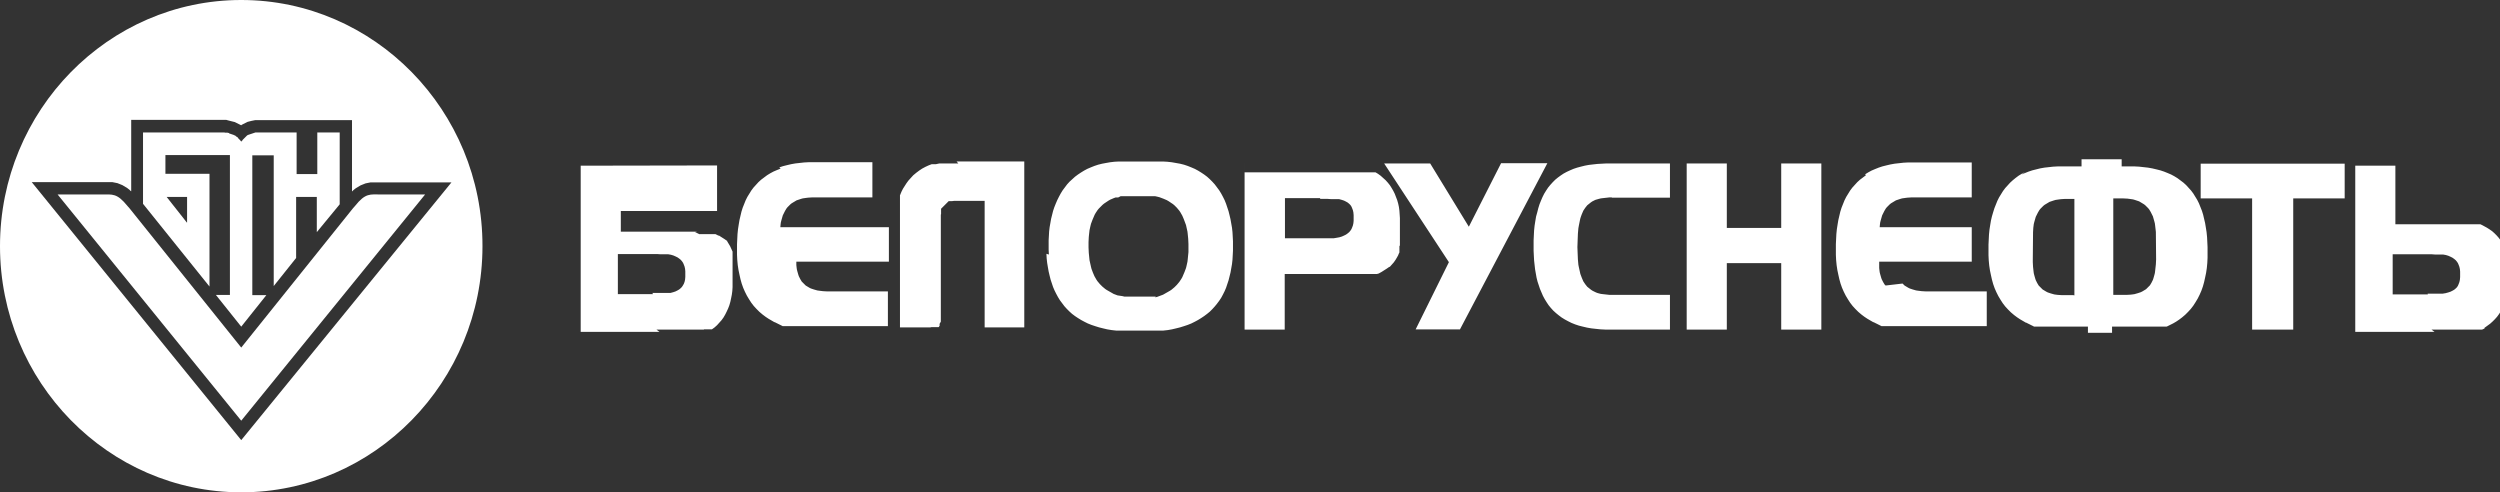 <svg version="1.1" id="Слой_1" xmlns="http://www.w3.org/2000/svg" x="0" y="0" viewBox="0 0 1015.6 200" style="enable-background:new 0 0 1015.6 200" xml:space="preserve"><rect x="0" y="0" width="1015.6" height="200" fill="#333333" stroke="none"/><style>.st0{fill:#fff}</style><path class="st0" d="M98 0c-54 0-98 44.9-98 100s44 100 98 100 98-44.9 98-100c.1-55.1-44-100-98-100zm0 178.8-85.1-104.8h32.8l.5.1.5.1.5.1.5.1.5.2.5.2.5.2.5.2.5.3.5.3.5.3.5.3.5.4.5.4.4.4.2.1v-29h38.6l1.1.3.4.1.4.1.4.1.4.1.4.1.4.1.4.2.4.2.4.2.4.2.4.2.4.2.2.1.2-.2.4-.2.4-.2.4-.2.4-.2.4-.2.4-.2.4-.1.4-.1.4-.1.4-.1.5-.1.5-.1.5-.1h39.3v29l.1-.1.4-.4.5-.4.5-.4.5-.3.5-.3.5-.3.5-.3.5-.2.5-.2.5-.2.5-.2.5-.1.5-.1.5-.1.5-.1h32.9l-85.4 104.7z"/><path class="st0" d="M85.1 70.6h-17.9v-7.6h26.2v56.8h-5.7l10.3 12.9 10.2-12.8h-5.7v-56.8h8.7v53.1l9.1-11.4v-24.8h8.4v14.3l9.3-11.3v-29.2h-9.1v16.9h-8.4v-16.9h-16.7l-.3.1-.3.1-.3.1-.3.1-.3.1-.3.1-.3.1-.3.1-.3.1-.3.1-.2.1-.2.1-.2.2-.2.2-.2.2-.2.2-.2.2-.2.2-.2.2-.2.2-.2.2-.1.2-.2.2-.2.2-.1.2v-.1l-.2-.2-.2-.3-.2-.2-.2-.2-.2-.2-.2-.2-.1-.2-.2-.2-.2-.2-.3-.1-.2-.2-.2-.2-.3-.1-.2-.1-.2-.1-.3-.1-.3-.1-.3-.1-.3-.1-.3-.1-.3-.1-.1-.2h-.3l-.3-.1h-1.1v-.1h-33.2v29l27 33.6v-45.8zm-9.2 19.8-8.2-10.4h8.3v10.4z"/><path class="st0" d="M155.8 79h-1c-4.5 0-6.3-.7-10.6 4.7-.3.3-.5.6-.8.9l-45.4 56.6-45.4-56.6c-.3-.3-.5-.6-.8-.9-4.3-5.3-6-4.7-10.6-4.7h-17.8l74.6 91.9 74.7-91.9h-16.9z"/><path d="M266.7 133.9h19.2l.1-.1h3.2l1.1-.8 1-.9.9-1 .9-1 .8-1.1.7-1.2.6-1.2.6-1.3.5-1.3.4-1.4.3-1.4.3-1.5.2-1.5.1-1.6v-5.7.1-1.1.1-1.2.2-1.2.2-1.6.6-1.5.5-1.7.7-1.7.7-1.7.7-.8l-.5-1.1-.5-1.1-.6-1-.6-1v-.2h-.1l-1-.7-1.1-.7-1.1-.7h-.3l-.1-.1h-.1l-.1-.1h-.1l-.1-.1h-.1l-.1-.1h-.1l-.1-.1h-.1l-.1-.1h-6.7l-.1-.1h-.1l-.1-.1h-.1l-.1-.1h-.1l-.1-.1h-.1l-.1-.1h-.1l-.1-.1h-.1l-.1-.1h-.1l-.1-.1h-.1l-.1-.1h.7l-.1-.1h-1.6.7-1.7.7-1.9.9-1.7.7-1.7.7-1.3.3-1.3.3-1.3.3-1.6.6-21.8v-8.4h39.1v-18.5l-55.4.1v67.5h32l-1.2-.9zm-1.4-14.4h-14.3v-16.3h15.9l1.4.1h3.2l1.1.2 1 .3.9.4.8.4.7.5.6.5.5.6.4.6.3.7.3.8.2.9.1 1v2.3l-.1 1.1-.2.9-.3.8-.4.7-.2.3-.2.3-.5.5-.6.5-.7.4-.8.4-.9.3-1.1.3h-4 .6-1.2.2-1.2.2-2l.3.5zm51.8-51-1.5.6-1.4.6-1.3.7-1.3.8-1.2.9-1.2.9-1.1 1-1 1.1-1 1.1-.9 1.2-.8 1.3-.8 1.3-.7 1.4-.6 1.5-.6 1.5-.5 1.6-.4 1.7-.4 1.7-.3 1.8-.3 1.9-.2 2-.1 2-.1 2.1v4.3l.1 2.1.2 2.1.3 2 .4 1.9.4 1.8.5 1.8.6 1.7.7 1.6.8 1.6.9 1.5.9 1.4 1 1.3 1.1 1.2 1.2 1.2 1.3 1.1 1.2.9 1.2.8 1.2.7 1.2.7h.2l.1.1h.1l.1.1h.1l.1.1h.1l.1.1h.1l.1.1h.1l.1.1h.1l.1.1h.1l.1.1h.1l.1.1h.1l.1.1h.1l.1.1h.1l.1.1h.1l.1.1h.1l.1.1h.1l.1.1h.1l.1.1h42.8v-14.1h-24.6l-1.8-.1-.8-.1-.8-.1-.7-.1-.7-.2-.7-.2-.6-.2-.6-.2-.6-.3-.5-.3-.5-.3-.5-.3-.4-.4-.4-.4-.4-.4-.4-.4-.3-.5-.3-.5-.3-.6-.3-.6-.2-.6-.2-.7-.2-.7-.2-.8-.1-.8-.1-.9v-.9 1.2-1.7h37.6v-14h-44.1l.1-1.1.1-.8.2-.8.2-.7.2-.7.2-.7.3-.6.3-.6.3-.6.3-.5.3-.5.4-.5.4-.4.4-.4.4-.4.5-.4.5-.3.5-.3.5-.3.5-.3.6-.2.6-.2.6-.2.7-.2.7-.1.7-.1.8-.1 1.6-.1h24.5v-14.3h-25.8l-1.9.1-1.8.2-1.8.2-1.7.3-1.7.4-1.6.4-1.5.5.5.5zm72.2-2.1h-2.4.1-3.1.1-1.3.3-1.4l-1.4.3h-.8.6-1.7.7-.5l-1.3.5-1.3.6-1.3.7-1.2.8-1.2.9-1.2 1-1.1 1.2-.9 1-.8 1.1-.7 1.1-.7 1.1-.6 1.2-.5 1.2v.1l-.1.1v3.4-.7 1.7-.7 1.7-.7 1.7-.7 1.6-.6 1.4-.4 46h12.3l.5-.1h2.9l.1-.1.1-.1v-.1l.1-.1.1-.1v-.9l.1-.1.2-.4.1-.1v-.1l.1-.1v-1.2.5-42.8l.1-.2v-1.3.3-1.1.1-.2l.1-.1.1-.1.1-.1.1-.1.1-.1.1-.1.1-.1.1-.1.1-.1.1-.1.1-.1.1-.1.1-.1.1-.1.1-.1.1-.1.1-.1.1-.1.1-.1.1-.1.1-.1.1-.1.1-.1.1-.1.1-.1.1-.1.1-.1.1-.1.1-.1.1-.1.1-.1h1.4l.8-.1h12.4v51.4h16.1v-67.4h-27.2 2.1-2.4l.7.8zm35.8 36.7.1 1.9.2 1.8.3 1.8.3 1.7.4 1.7.4 1.6.5 1.5.5 1.5.6 1.4.7 1.4.7 1.3.8 1.3.9 1.2.9 1.2 1 1.1 1 1 1.1 1 1.2.9 1.2.8 1.3.8 1.3.7 1.4.7 1.5.6 1.5.5 1.6.5 1.6.4 1.7.4 1.8.3 1.8.2h19.2l1.8-.2 1.7-.3 1.7-.4 1.6-.4 1.6-.5 1.5-.5 1.5-.6 1.4-.7 1.3-.7 1.3-.8 1.2-.8 1.2-.9 1.1-.9 1-1 1-1.1.9-1.1.9-1.2.8-1.2.7-1.3.7-1.4.6-1.4.5-1.5.5-1.5.4-1.6.4-1.6.3-1.7.3-1.7.2-1.8.1-1.8.1-1.9v-3.8l-.1-1.9-.1-1.8-.2-1.8-.3-1.7-.3-1.7-.4-1.7-.4-1.6-.5-1.5-.5-1.5-.6-1.5-.7-1.4-.7-1.3-.8-1.3-.9-1.2-.9-1.2-1-1.1-1-1-1.1-1-1.2-.9-1.2-.8-1.3-.8-1.3-.7-1.4-.6-1.5-.6-1.5-.5-1.6-.4-1.7-.3-1.7-.3-1.8-.2-1.8-.1h-17.9l-1.8.1-1.7.2-1.7.3-1.6.3-1.6.4-1.5.5-1.5.6-1.4.6-1.3.7-1.3.8-1.2.8-1.2.9-1.1 1-1.1 1-1 1.1-.9 1.2-.9 1.2-.8 1.3-.7 1.3-.7 1.4-.6 1.4-.6 1.5-.5 1.5-.4 1.6-.4 1.6-.3 1.7-.3 1.7-.2 1.7-.1 1.8-.1 1.8v3.9l.1 1.9-1-.3zm44.4 17.4h-12.7l-.8-.2-2-.3-.8-.3-.8-.3-.7-.4-.7-.4-.7-.4-.7-.4-.6-.4-.6-.5-.6-.5-.5-.5-.5-.5-.5-.6-.5-.6-.4-.6-.4-.7-.4-.7-.3-.7-.3-.7-.3-.8-.3-.8-.2-.8-.2-.9-.2-.9-.2-.9-.1-1-.1-1-.1-1-.1-2.2v-2.2l.1-2 .1-1 .1-.9.1-.9.2-.9.2-.9.2-.8.3-.8.3-.8.3-.7.3-.7.3-.7.4-.7.4-.6.4-.6.5-.6.5-.5.5-.5.5-.5.6-.5.6-.4.6-.4.6-.4.7-.4.7-.3.7-.3.8-.3h1.1l.1-.1h.1l.1-.1h.1l.1-.1h.1l.1-.1h.1l.1-.1h14.1l.9.2.8.2.8.3.8.3.7.3.7.3.7.4.6.4.6.4.6.4.6.5.5.5.5.5.5.6.5.6.4.6.4.7.4.7.3.7.3.7.3.8.3.8.3.8.2.9.2.9.2.9.1.9.1 1 .1 1 .1 2.1v3.3l-.1 1-.1 1-.1 1-.1.9-.2.9-.2.9-.2.8-.3.8-.3.8-.3.7-.3.7-.3.7-.4.7-.4.6-.4.6-.5.6-.5.6-.5.5-.5.5-.6.5-.6.5-.6.4-.7.4-.7.4-.7.4-.7.4-.8.3-.8.3-.8.3-.8.2.2-.3zm36.1-54.1v67.5h16.3v-22.6h37.6l.1-.1h.3l.1-.1h.1l1.1-.6 1.1-.7 1.1-.7 1-.7h.2l.8-.9.8-.9.7-1 .6-1 .6-1.1v-.2l.1-.1v-.1l.1-.1v-.1l.1-.1v-.1l.1-.1v-2.6l.1-.1v-.1l.1-.1v-1.4.7-1.7.7-1.7.7-1.7.7-1.7.7-1.6.6-1.4.4-1.2.2-1.2.2-1.3.3-1.4l-.1-1.5-.1-1.5-.2-1.5-.3-1.4-.4-1.4-.5-1.3-.5-1.3-.6-1.2-.7-1.2-.7-1.1-.8-1-.9-1-1-.9-1-.9-1.1-.8-1-.6h-8.5.7-1.3.3-1.3.3-1.3.3-4.1 1.1-2.2.2-37.4v-3.6zm30.7 14.4h3.1l1.4.1h3.2l1.1.3.9.3.8.4.7.4.6.5.5.5.4.6.3.7.3.8.2.9.1 1.1v2.3l-.1 1-.2.9-.3.8-.3.7-.4.6-.5.6-.6.5-.7.5-.8.4-.9.4-1 .3-1.1.2-1.2.2h-4.4.6-16v-16.3h14.3v.3zm26-14.4 26.3 40.1-13.5 27.3h18l35.5-67.5h-18.8l-13.1 25.8-15.7-25.7h-18.7zm92.5 13.9h23.6v-13.9h-25.8l-1.9.1-1.8.1-1.8.2-1.7.2-1.6.3-1.6.4-1.5.4-1.5.5-1.4.6-1.3.6-1.3.7-1.2.8-1.1.8-1.1.9-1 1-1 1.1-.9 1.1-.8 1.2-.8 1.3-.7 1.4-.6 1.4-.6 1.5-.5 1.6-.4 1.6-.5 1.8-.3 1.8-.3 1.9-.2 1.9-.1 2-.1 2.1v4.2l.1 2 .1 1.9.2 1.8.2 1.8.3 1.7.3 1.7.4 1.6.5 1.5.5 1.5.6 1.4.6 1.4.7 1.3.8 1.3.8 1.2.9 1.1 1 1.1 1.1 1 1.1.9 1.2.9 1.3.8 1.3.7 1.4.7 1.5.6 1.5.5 1.6.4 1.7.4 1.7.3 1.8.2 1.9.2 2 .1h26.3v-14.1h-24.6l-.9-.1-.9-.1-.9-.1-.8-.1-.8-.2-.7-.2-.7-.3-.6-.3-.6-.3-.6-.4-.5-.4-.5-.4-.5-.4-.4-.5-.4-.5-.4-.6-.4-.6-.3-.7-.3-.7-.3-.8-.3-.8-.2-.9-.2-.9-.2-.9-.2-1-.1-1.1-.1-1.1-.1-2.4-.1-2.6.1-2.8.1-2.6.1-1.2.1-1.1.2-1.1.2-1 .2-1 .2-.9.3-.9.3-.8.3-.7.3-.7.4-.6.4-.6.4-.5.4-.5.5-.4.5-.4.5-.4.6-.4.6-.3.6-.3.7-.2.7-.2.8-.2.8-.1.9-.1.9-.1.9-.1h1zm46.7-13.9h-16.3v67.5h16.3v-27h22.1v27h16.3v-67.5h-16.3v26.2h-22.1v-26.2zm56.5 4.8-1.2.9-1.2.9-1.1 1-1 1.1-1 1.1-.9 1.2-.8 1.3-.8 1.3-.7 1.4-.6 1.5-.6 1.5-.5 1.6-.4 1.7-.4 1.7-.3 1.8-.3 1.9-.2 2-.1 2-.1 2.1v4.3l.1 2.1.2 2.1.3 2 .4 1.9.4 1.8.5 1.8.6 1.7.7 1.6.8 1.6.9 1.5.9 1.4 1 1.3 1.1 1.2 1.2 1.2 1.3 1.1 1.2.9 1.2.8 1.2.7 1.2.7h.2l.1.1h.1l.1.1h.1l.1.1h.1l.1.1h.1l.1.1h.1l.1.1h.1l.1.1h.1l.1.1h.1l.1.1h.1l.1.1h.1l.1.1h.1l.1.1h.1l.1.1h.1l.1.1h.1l.1.1h.1l.1.1h42.8v-14.1h-24.6l-1.8-.1-.8-.1-.8-.1-.7-.1-.7-.2-.7-.2-.6-.2-.6-.2-.6-.3-.5-.3-.5-.3-.5-.3-.4-.4-.4-.4-6.9.8-.4-.4-.3-.5-.3-.5-.3-.6-.3-.6-.2-.6-.2-.7-.2-.7-.2-.8-.1-.8-.1-.9v-2.6h37.6v-14h-37.4l.1-1.1.1-.8.2-.8.2-.7.2-.7.2-.7.3-.6.3-.6.3-.6.3-.5.3-.5.4-.5.4-.4.4-.4.4-.4.5-.4.5-.3.5-.3.5-.3.5-.3.6-.2.6-.2.6-.2.7-.2.7-.1.7-.1.8-.1 1.6-.1h24.5v-14.2h-25.8l-1.9.1-1.8.2-1.8.2-1.7.3-1.7.4-1.6.4-1.5.5-1.5.6-1.4.6-1.3.7-1.3.8.3.4zm84.3 48.7h-4.6l-1.7-.1-.8-.1-.7-.1-.7-.2-.7-.2-.6-.2-.6-.2-.6-.3-.5-.3-.5-.3-.5-.3-.4-.4-.4-.4-.4-.4-.4-.4-.3-.5-.3-.5-.3-.6-.3-.6-.2-.6-.2-.7-.2-.7-.2-.8-.1-.8-.1-.9-.1-.9-.1-1.9v-1l.1-11.2.1-1.7.1-.8.1-.8.2-.8.2-.7.2-.7.2-.7.3-.6.3-.6.3-.6.3-.5.3-.5.4-.5.4-.4.4-.4.4-.4.5-.4.5-.3.5-.3.5-.3.5-.3.6-.2.6-.2.6-.2.7-.2.7-.1.7-.1.8-.1 1.6-.1h3.8v39.2l-.4-.1zm22-39.2.8.1.7.1.7.1.7.2.6.2.6.2.6.2.5.3.5.3.5.3.5.3.5.4.4.4.4.4.4.4.4.5.3.5.3.5.3.6.3.6.3.6.2.7.2.7.2.7.2.8.1.8.2 1.7.1.9.1 11.2-.1 2-.1.9-.1.9-.1.9-.1.8-.2.8-.2.7-.2.7-.2.6-.3.6-.3.6-.3.5-.3.5-.4.4-.4.4-.4.4-.4.4-.5.3-.5.3-.5.3-.6.3-.6.2-.6.2-.7.2-.7.2-.7.1-.8.1-1.7.1h-5.4v-39.2h3.8l2 .1zm-41.7-10.8-1.3.7-1.3.8-1.2.9-1.1.9-1.1 1-1 1.1-1 1.1-.9 1.2-.8 1.3-.8 1.3-.7 1.4-.6 1.5-.6 1.5-.5 1.6-.5 1.7-.4 1.7-.3 1.8-.3 1.9-.2 2-.1 2-.1 2.1v4.3l.1 2.1.2 2.1.3 2 .4 1.9.4 1.8.5 1.8.6 1.7.7 1.6.8 1.6.9 1.5.9 1.4 1 1.3 1.1 1.2 1.2 1.2 1.3 1.1 1.2.9 1.2.8 1.2.7 1.2.7h.2l.1.1h.1l.1.1h.1l.1.1h.1l.1.1h.1l.1.1h.1l.1.1h.1l.1.1h.1l.1.1h.1l.1.1h.1l.1.1h.1l.1.1h.1l.1.1h.1l.1.1h.1l.1.1h.1l.1.1h.1l.1.1h21.9v2.5h9.8v-2.5h22.2l.1-.1h.1l1.2-.6 1.2-.6 1.2-.7 1.2-.8 1.2-.9 1.3-1.1 1.2-1.2 1.1-1.2 1-1.3.9-1.4.9-1.5.8-1.6.7-1.6.6-1.7.5-1.8.4-1.8.4-1.9.3-2 .2-2.1.1-2.1v-4.3l-.1-2.1-.1-2-.2-2-.3-1.9-.3-1.8-.4-1.7-.4-1.7-.5-1.6-.6-1.5-.6-1.5-.7-1.4-.8-1.3-.8-1.3-.9-1.2-1-1.1-1-1.1-1.1-1-1.2-.9-1.2-.9-1.3-.8-1.3-.7-1.4-.6-1.5-.6-1.5-.5-1.6-.4-1.7-.4-1.7-.3-1.8-.2-1.8-.2-1.9-.1h-5.2v-2.9h-16.3v2.9h-9.6l-1.9.1-1.8.2-1.8.2-1.7.3-1.6.4-1.6.4-1.5.5-1.5.6-1.4.6 1.4-1zm92.3 10.7v53.3h16.7v-53.3h20.9v-14.1h-58.5v14.1h20.9zm72.9 53.3h20.5l.9-.4h.1v-.3l.1-.1 1.1-.8 1.1-.8 1-.9.9-.9.9-1 .8-1.1.7-1.1.6-1.2.6-1.2.5-1.3.4-1.3.3-1.4.3-1.4.2-1.5.1-1.5v-3.9.2-2.2.2-1.2.2-1.4.4-1.6.6-1.6.6-1.7.7-1.7.7-1.5l-.4-1.2v-.1l-.1-.1v-.3l-.1-.1v-.1l-.1-.1v-.1l-.1-.1v-.1l-.1-.1v-.1l-.1-.1v-.1l-.1-.1v1.3l-.1-.1v-.1l-.1-.1v-.1l-.1-.1v-.1l-.1-.1v-.1l-.1-.1v-.1l-.1-.1v-.1l-.1-.1v-.1l-.1-.1-.6-1.1-.7-1-.7-.9-.8-.9-.9-.9-.9-.8-1-.7-1.1-.7-1.1-.6-1.1-.6h-.1l-.1-.1h-.1l-.1-.1h-12 1.3-1.6.6-1.5.5-21.9v-23.8h-16.3v67.5h32.2l-1.2-.9zm-1.5-14.3h-14.3v-16.3h15.9l1.4.1h3.2l1.1.2 1 .3.9.4.8.4.7.5.6.5.5.6.4.6.3.7.3.8.2.9.1 1v2.3l-.1 1.1-.2.9-.3.8-.3.7-.4.6-.5.5-.6.5-.7.4-.8.4-.9.3-1.1.3-1.2.2h-3.9.6-1.2.2-1.2.2-.8l.1.3z" style="fill-rule:evenodd;clip-rule:evenodd;fill:#fff"/></svg>
